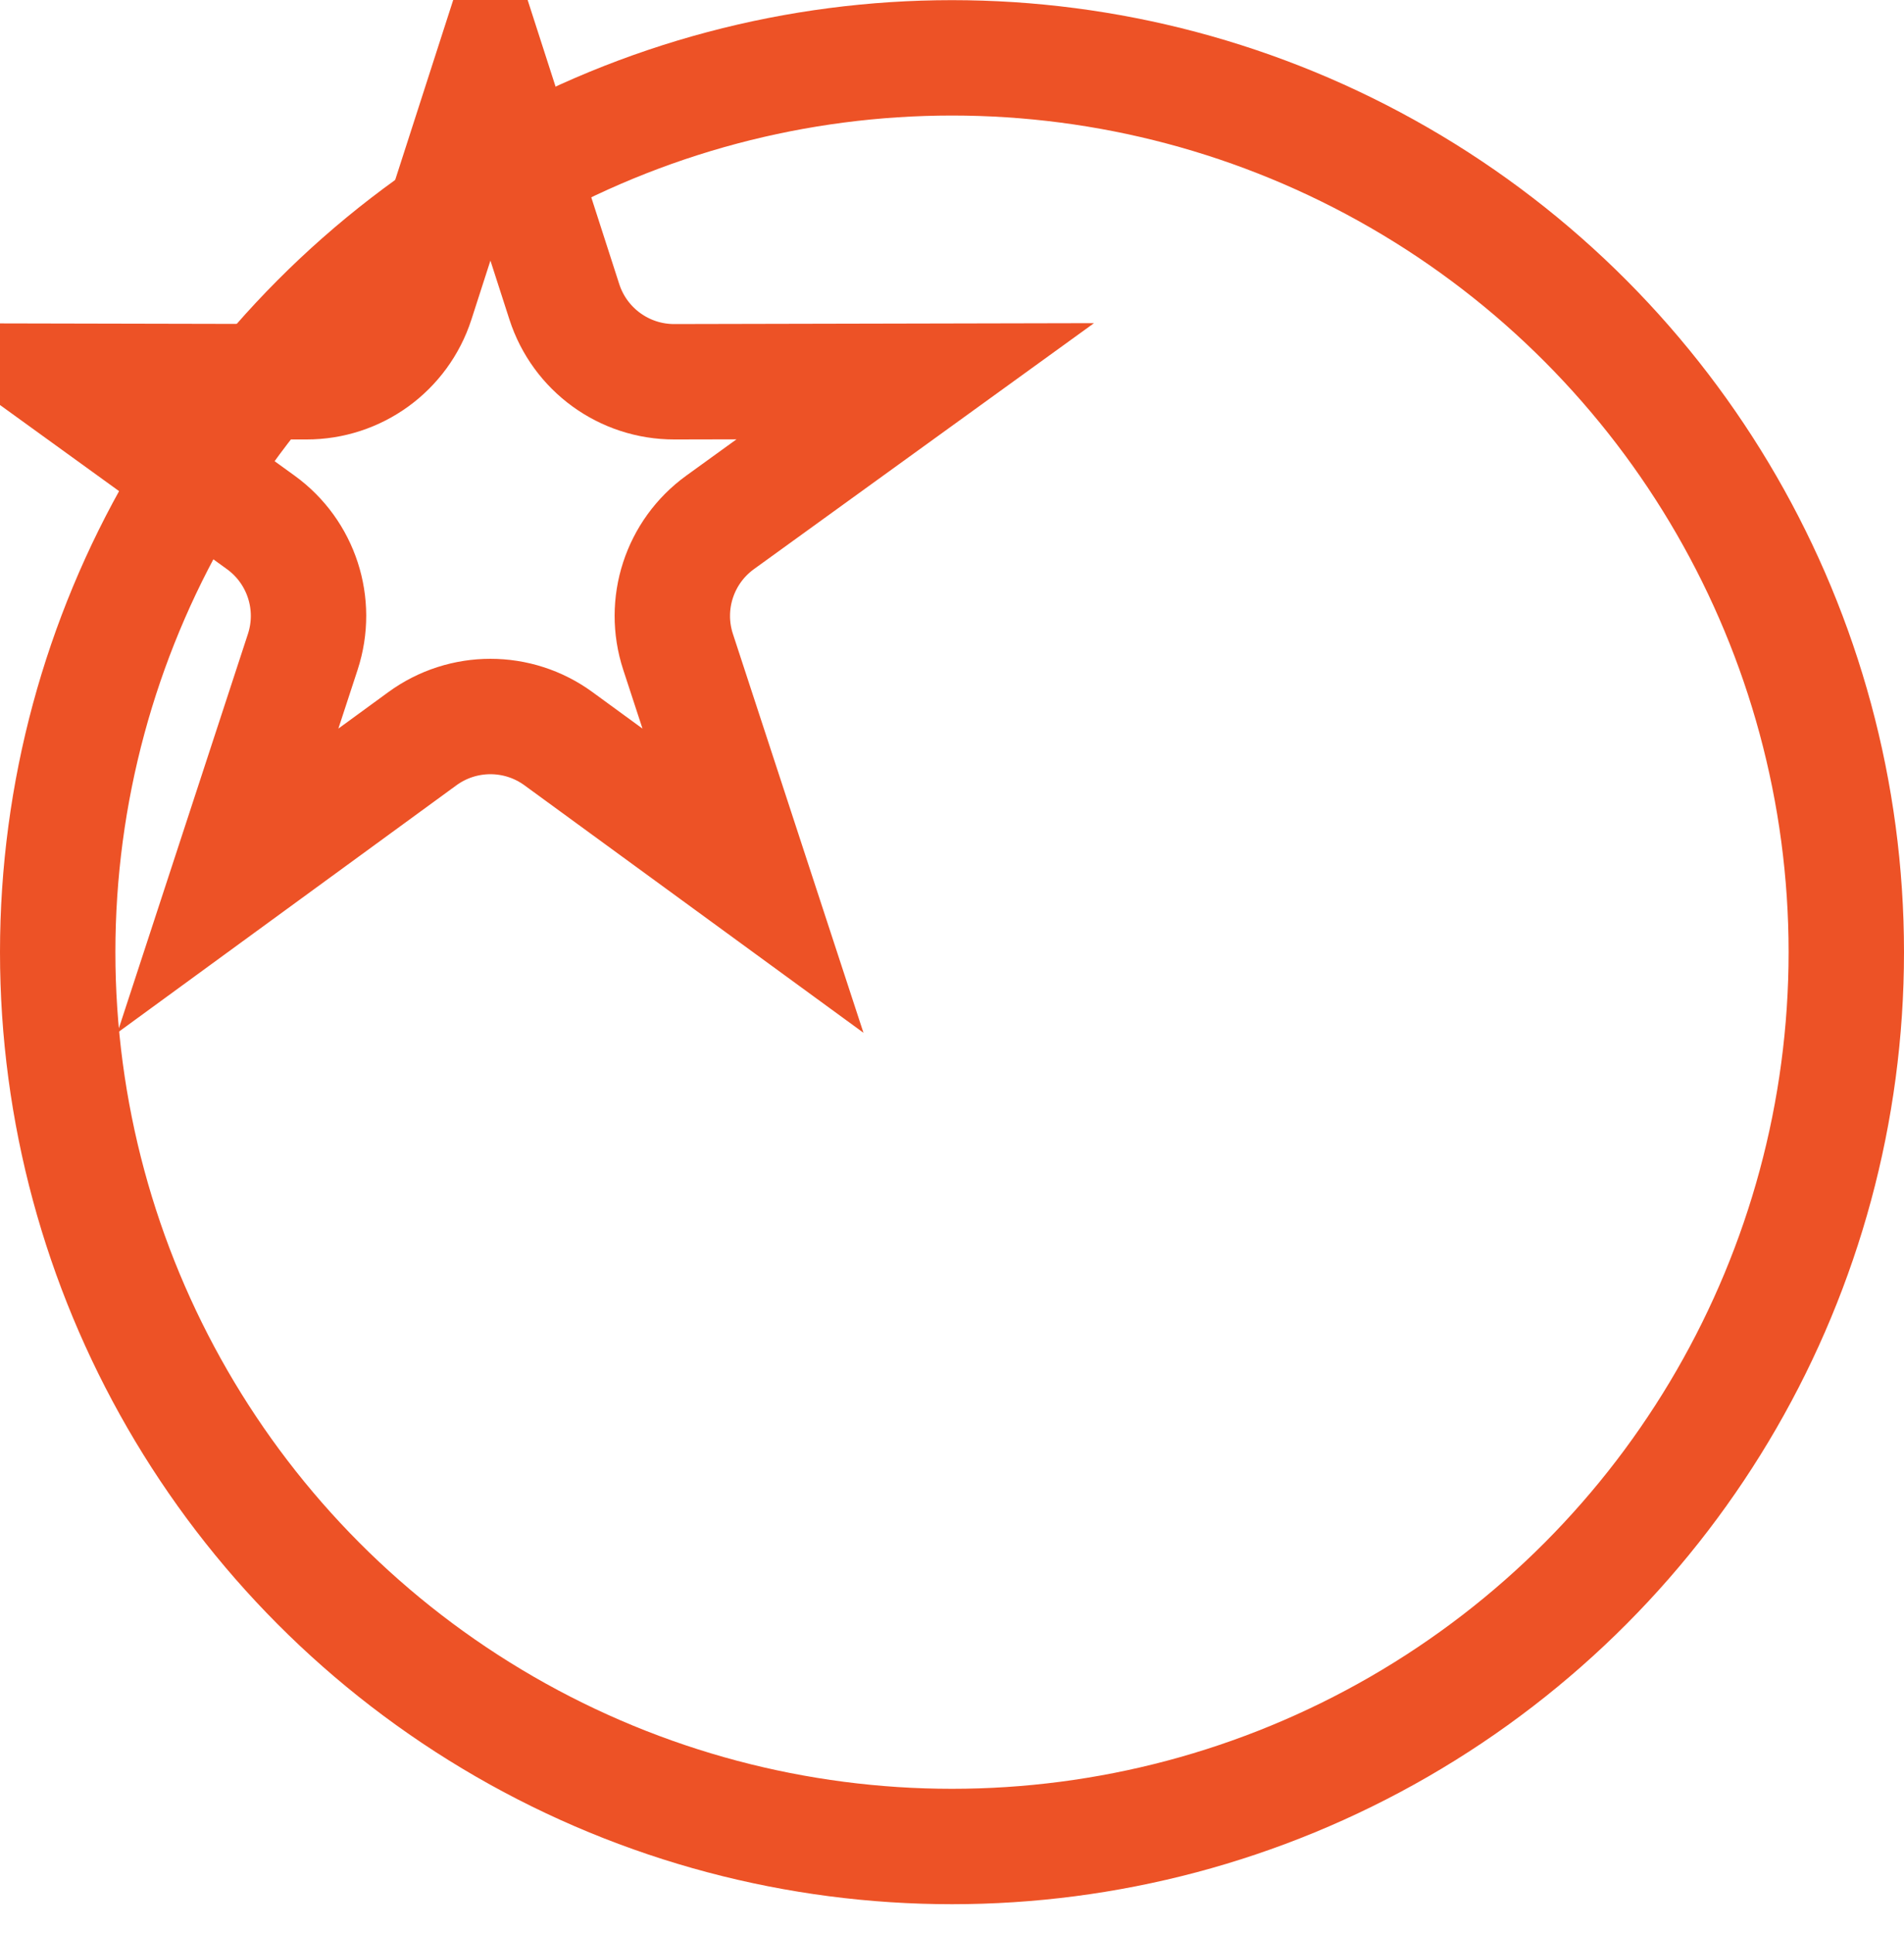 <svg width="66" height="67" viewBox="0 0 66 67" fill="none" xmlns="http://www.w3.org/2000/svg">
<circle cx="33" cy="33.005" r="31" stroke="#ED5226" stroke-width="4" stroke-miterlimit="1" stroke-linejoin="round"/>
<path d="M17 2.516L19.562 10.461C20.096 12.117 21.639 13.237 23.378 13.233L31.726 13.215L24.962 18.107C23.552 19.127 22.963 20.94 23.504 22.593L26.101 30.527L19.358 25.605C17.953 24.58 16.047 24.58 14.642 25.605L7.899 30.527L10.496 22.593C11.037 20.94 10.448 19.127 9.038 18.107L2.274 13.215L10.622 13.233C12.361 13.237 13.904 12.117 14.438 10.461L17 2.516Z" stroke="#ED5226" stroke-width="4"/>
</svg>

